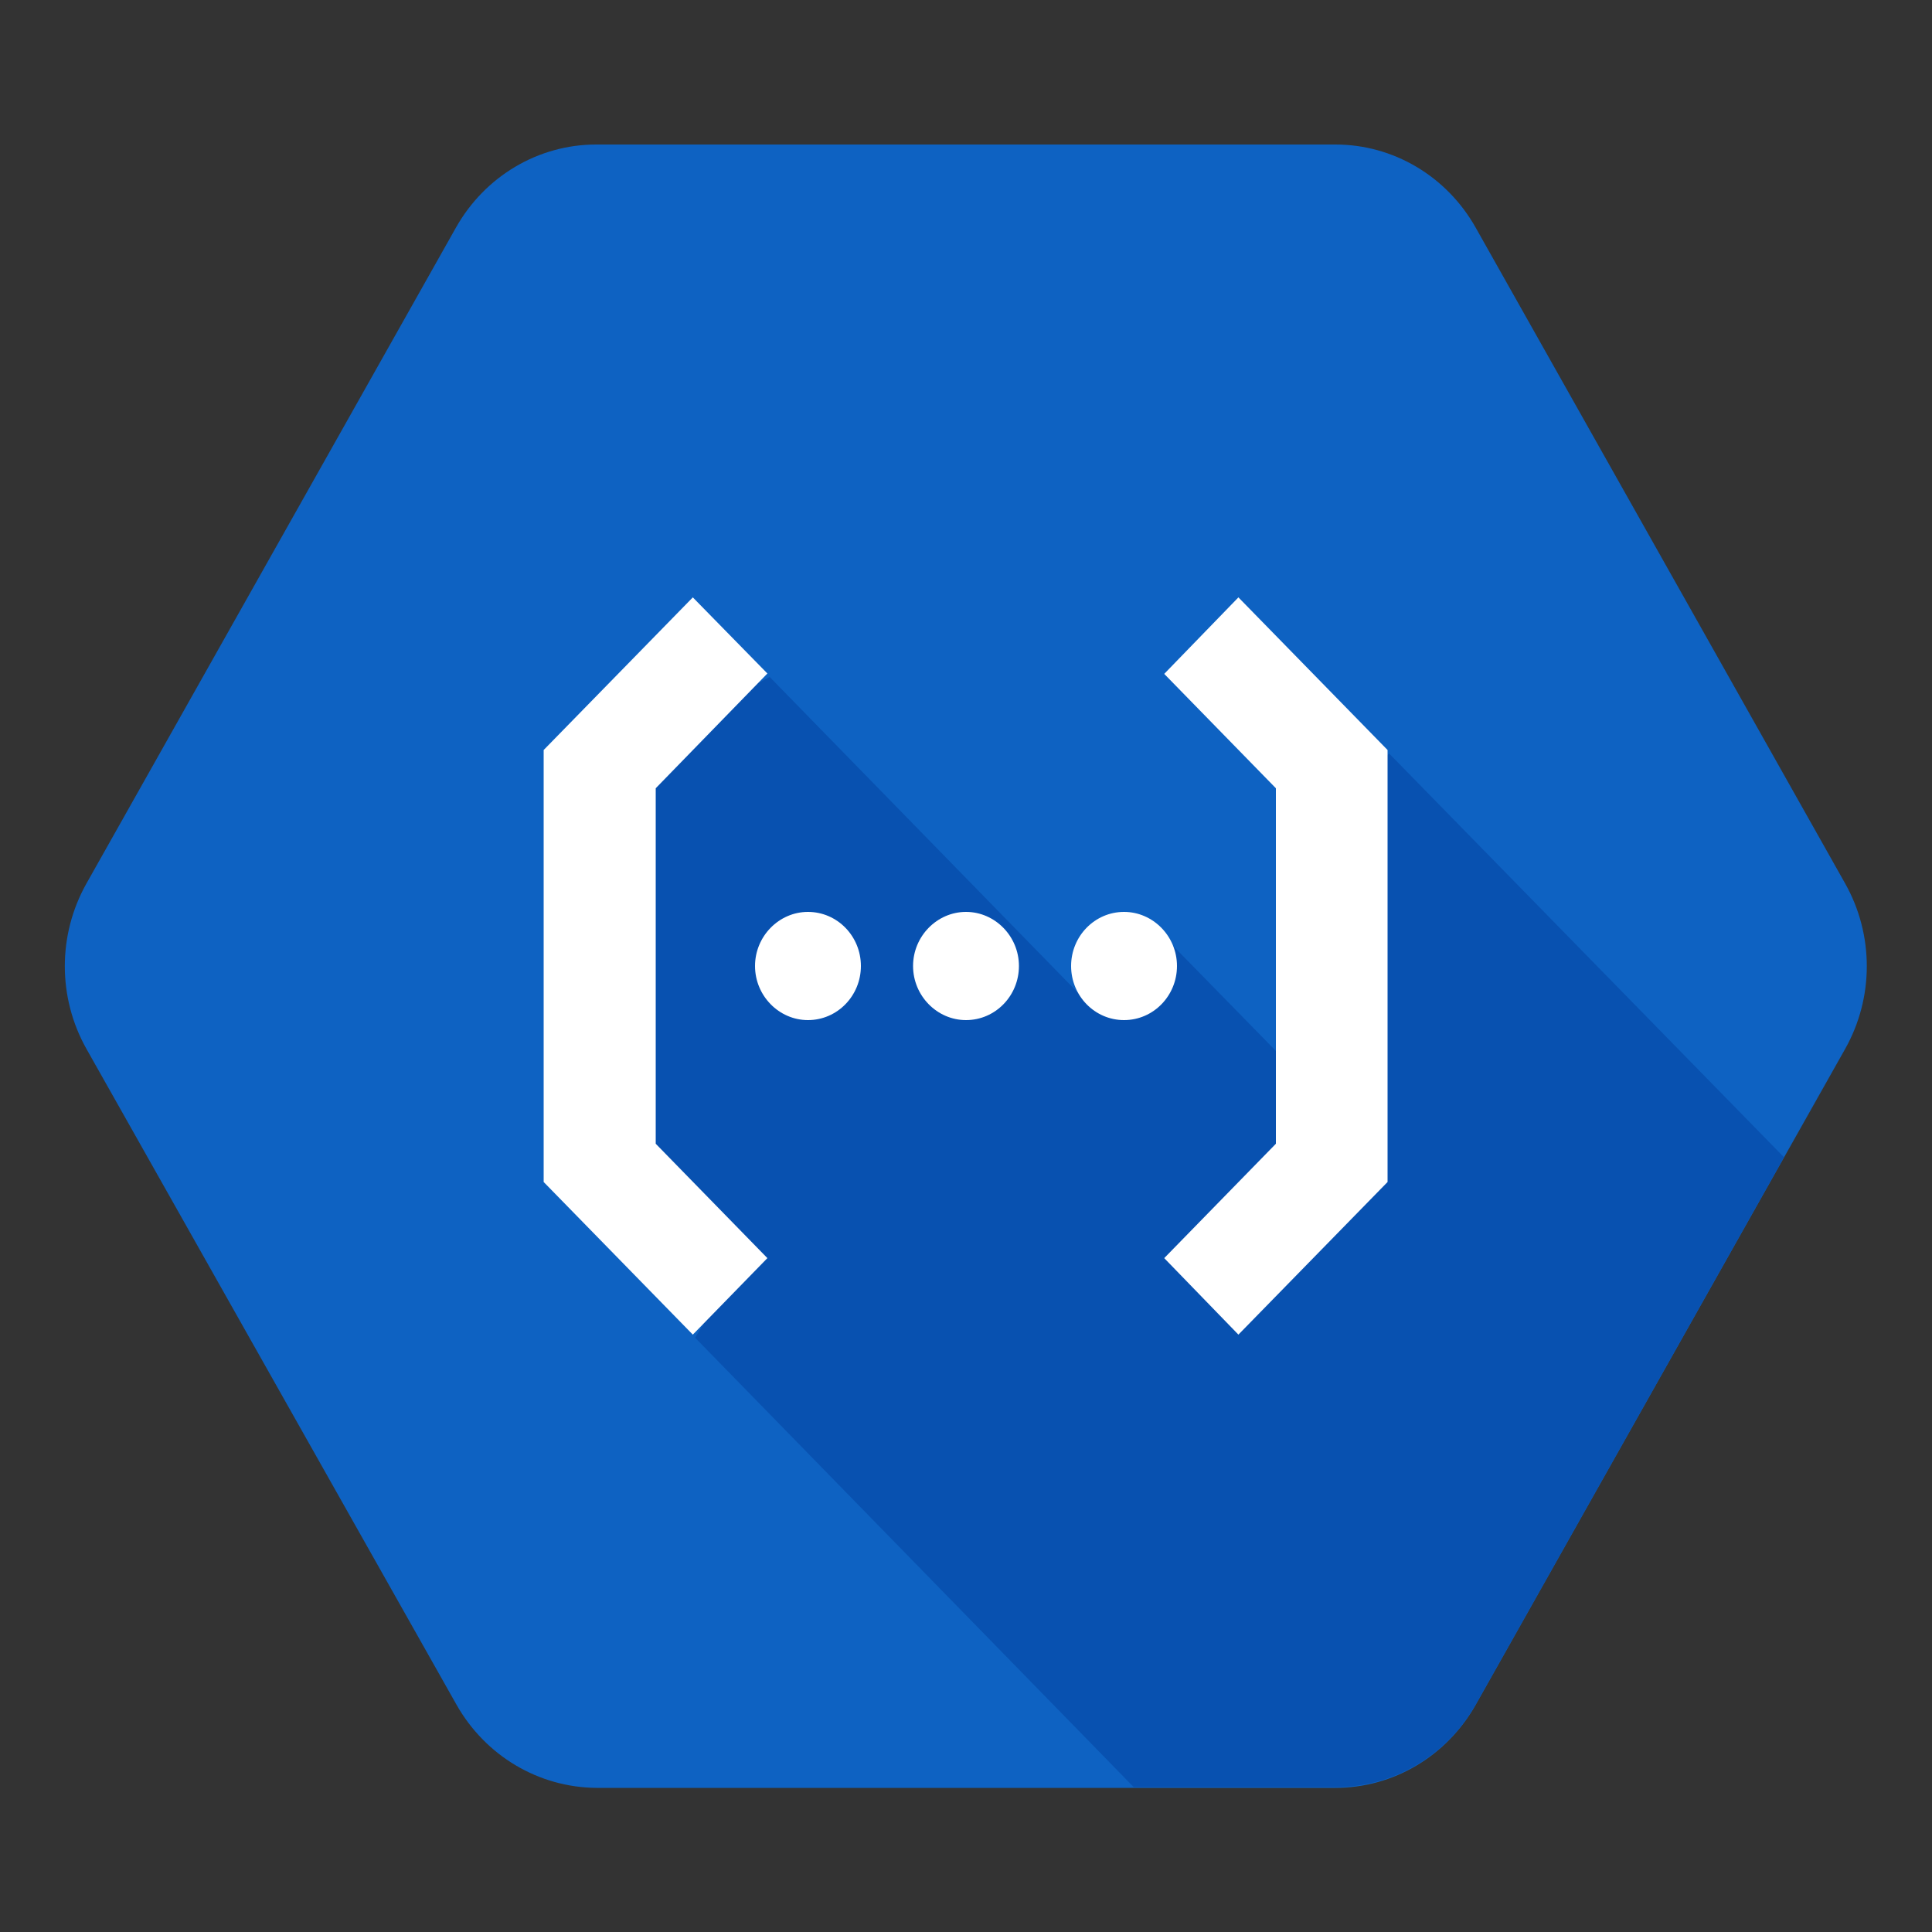 <?xml version="1.0" encoding="utf-8"?>
<!-- Generator: Adobe Illustrator 19.0.0, SVG Export Plug-In . SVG Version: 6.00 Build 0)  -->
<svg version="1.1" id="Ebene_1" xmlns="http://www.w3.org/2000/svg" xmlns:xlink="http://www.w3.org/1999/xlink" x="0px" y="0px"
	 width="50px" height="50px" viewBox="0 0 50 50" style="enable-background:new 0 0 50 50;" xml:space="preserve">
<rect x="0" y="0" width="50" height="50" fill="#333333" stroke="none"/>
<style type="text/css">
	.st0{fill-rule:evenodd;clip-rule:evenodd;fill:#0E62C2;}
	.st1{fill-rule:evenodd;clip-rule:evenodd;fill:#0851B0;}
	.st2{fill-rule:evenodd;clip-rule:evenodd;fill:#FFFFFF;}
</style>
<g id="XMLID_94_">
	<path id="XMLID_462_" class="st0" d="M11.81,44.11L2.24,27.15c-0.75-1.33-0.75-2.96,0-4.29l9.56-16.97
		c0.75-1.33,2.13-2.15,3.63-2.15h19.13c1.5,0,2.88,0.82,3.63,2.15l9.56,16.97c0.75,1.33,0.75,2.96,0,4.29l-9.56,16.97
		c-0.75,1.33-2.13,2.15-3.63,2.15H15.44C13.94,46.26,12.56,45.44,11.81,44.11"/>
	<path id="XMLID_450_" class="st1" d="M35.95,19.5l-1.36,1.4l0.3,8.8l-1.26,1.87l-0.73-0.75h0.67v-3.06l-3.22-3.29l-2.31,1.18
		l0.07,0.26l-8.19-8.39l-3.94,2.04l-0.48,4.13l1.36,7.55l1.98,1.98l-0.85,1.4l11.35,11.63h5.23c1.5,0,2.88-0.82,3.63-2.15
		l7.97-14.15L35.95,19.5z"/>
	<polygon id="XMLID_438_" class="st2" points="17.93,34.54 19.86,32.56 16.97,29.6 16.97,20.4 19.86,17.43 17.93,15.46 14.07,19.41 
		14.07,30.59 	"/>
	<path id="XMLID_433_" class="st2" d="M20.91,23.6c0.76,0,1.37,0.63,1.37,1.4c0,0.77-0.61,1.4-1.37,1.4c-0.75,0-1.37-0.63-1.37-1.4
		C19.54,24.23,20.16,23.6,20.91,23.6"/>
	<path id="XMLID_428_" class="st2" d="M25,23.6c0.75,0,1.37,0.63,1.37,1.4c0,0.77-0.61,1.4-1.37,1.4c-0.75,0-1.37-0.63-1.37-1.4
		C23.63,24.23,24.25,23.6,25,23.6"/>
	<path id="XMLID_423_" class="st2" d="M29.09,23.6c0.75,0,1.37,0.63,1.37,1.4c0,0.77-0.61,1.4-1.37,1.4c-0.76,0-1.37-0.63-1.37-1.4
		C27.72,24.23,28.33,23.6,29.09,23.6"/>
	<polygon id="XMLID_418_" class="st2" points="32.05,15.46 30.13,17.44 33.02,20.4 33.02,29.6 30.13,32.56 32.05,34.54 35.91,30.59 
		35.91,19.41 	"/>
</g>
</svg>
